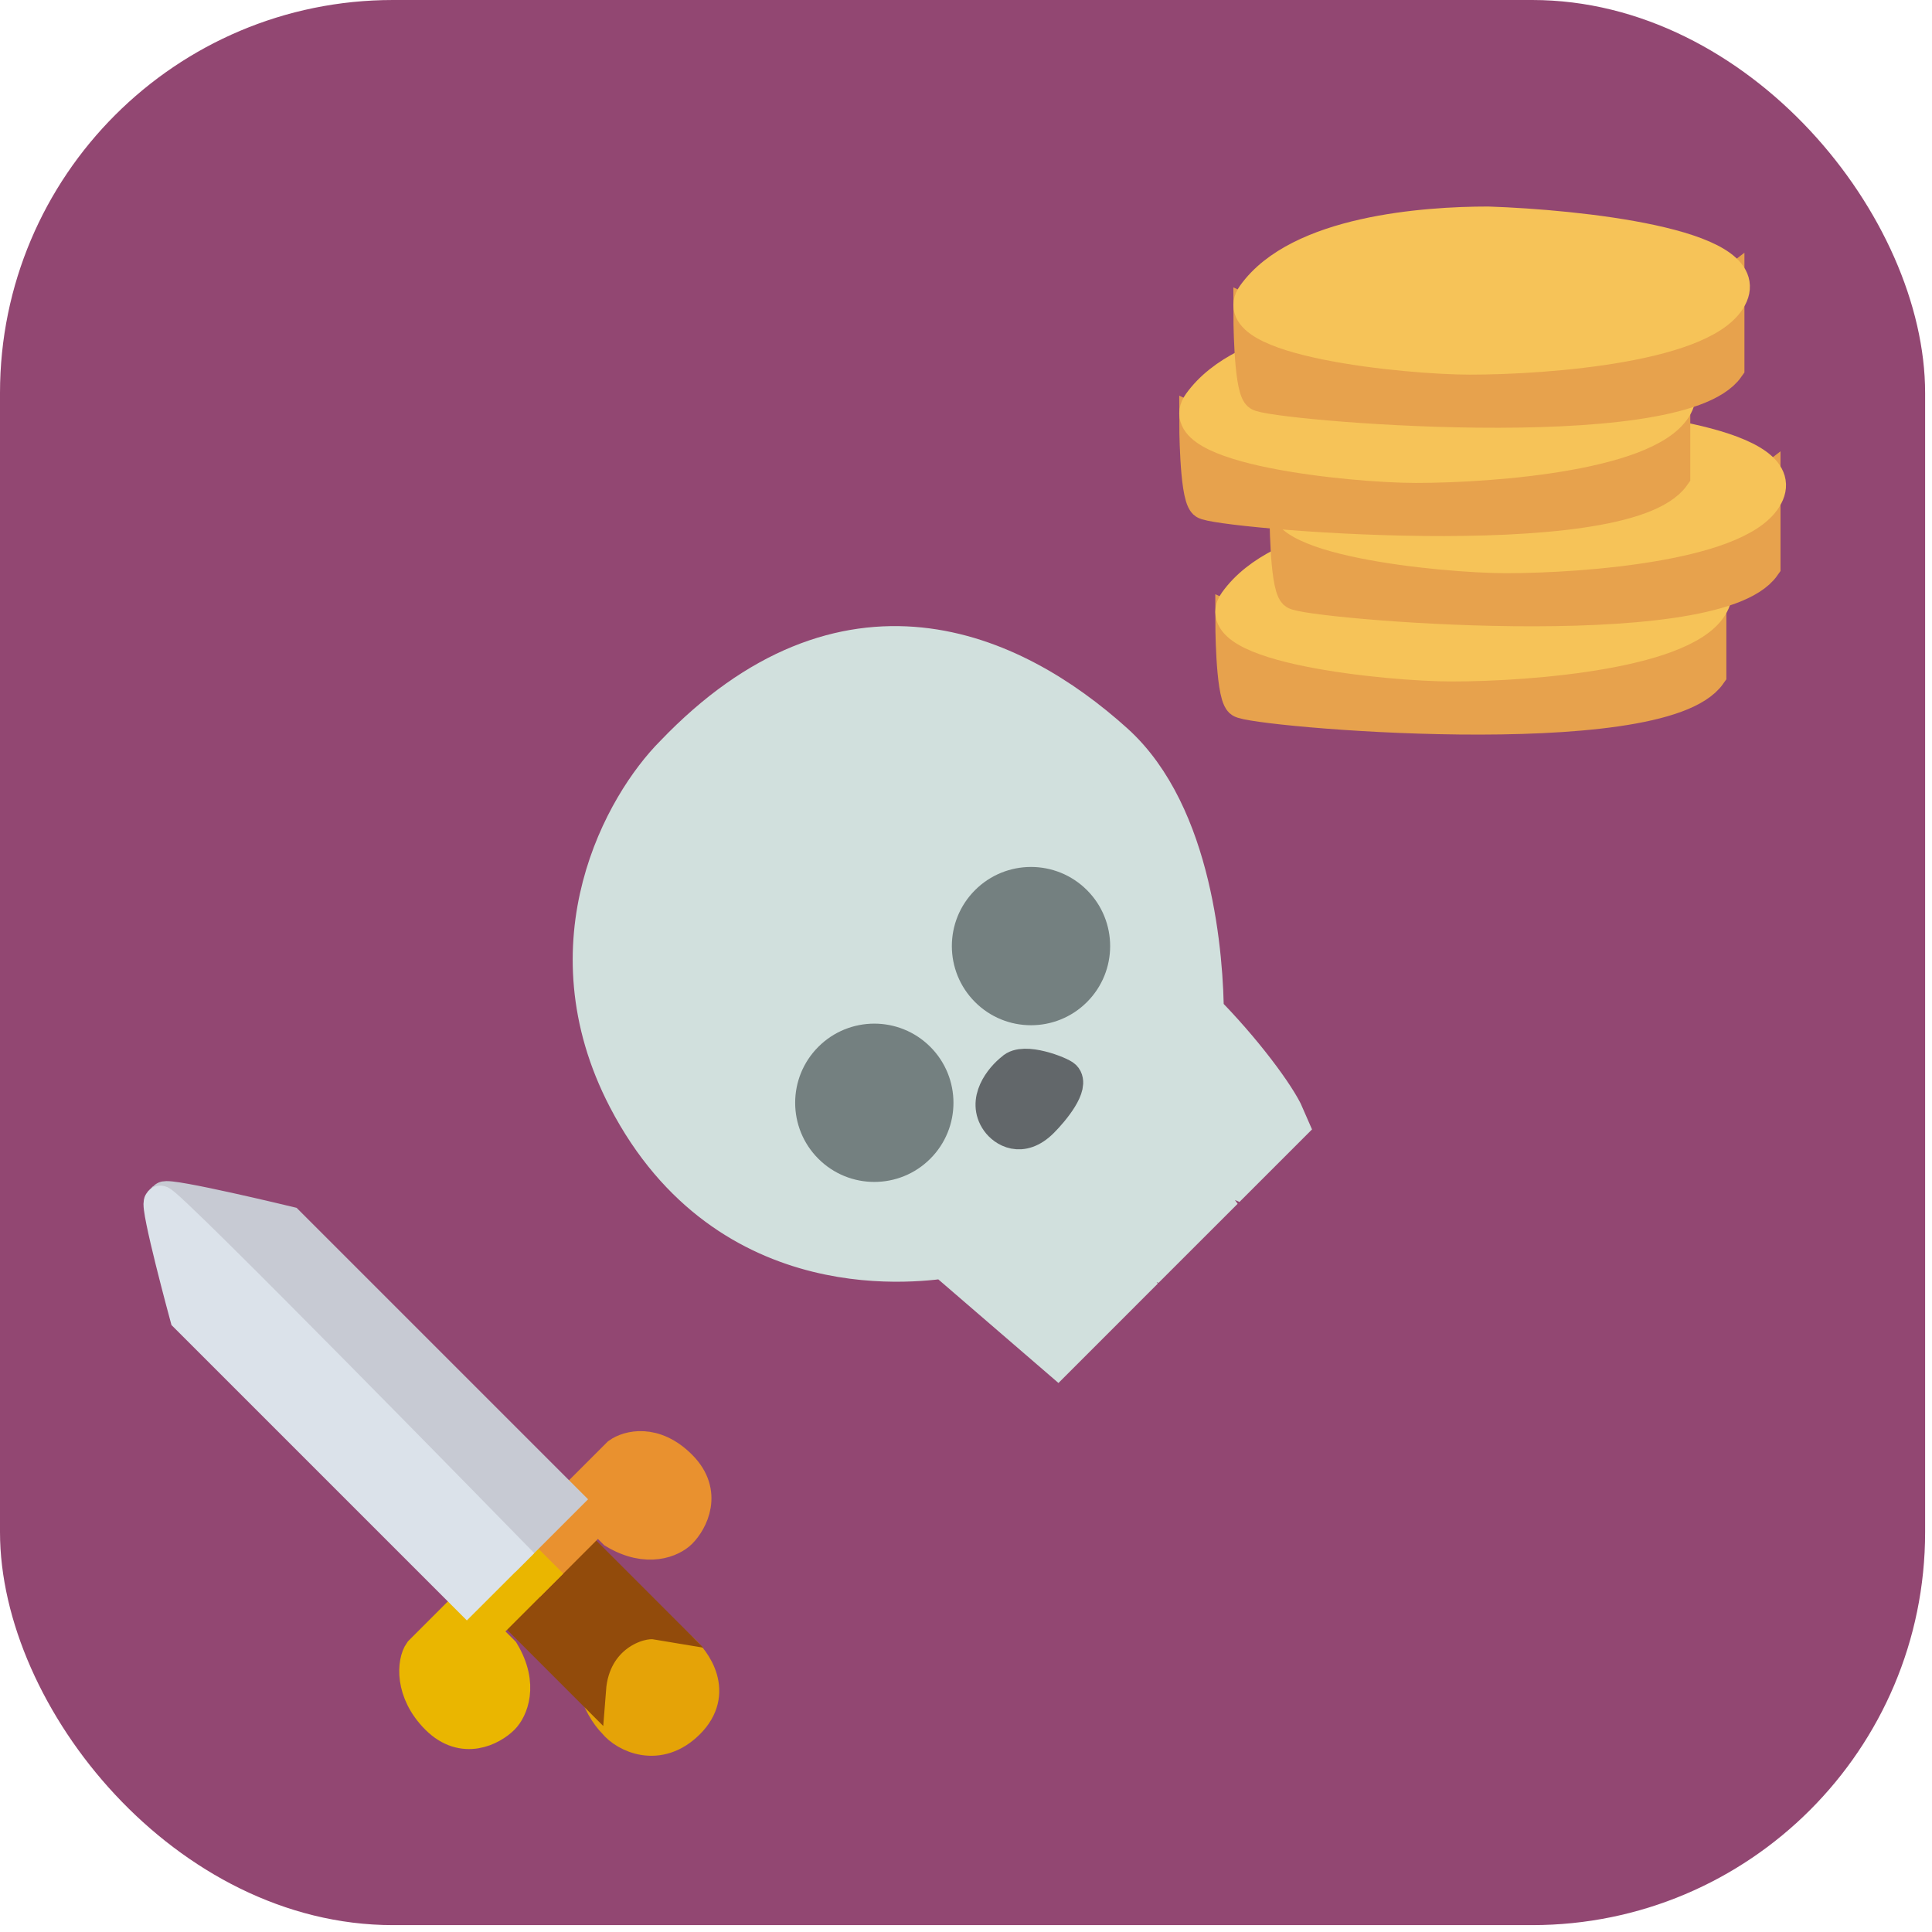 <svg width="59" height="59" viewBox="0 0 59 59" fill="none" xmlns="http://www.w3.org/2000/svg">
<rect width="58.79" height="58.79" rx="12" fill="#924772"/>
<path d="M21.021 52.607C21.929 51.699 21.237 50.709 20.775 50.331C19.766 49.322 19.306 49.278 18.499 50.085C17.692 50.892 18.295 52.138 18.758 52.601C19.094 53.021 20.113 53.515 21.021 52.607Z" fill="#E5A307" stroke="#E5A307"/>
<path d="M20.024 49.568L17.629 47.172L15.611 49.19L18.007 51.586C18.133 49.946 19.52 49.484 20.024 49.568Z" fill="#924B0B" stroke="#924B0B"/>
<path d="M18.89 44.399L15.864 47.425L16.494 48.055L18.259 46.29L18.764 46.794C19.773 47.4 20.529 47.046 20.781 46.794C21.117 46.458 21.588 45.584 20.781 44.777C19.974 43.97 19.184 44.188 18.89 44.399Z" fill="#E9912F" stroke="#E9912F"/>
<path d="M12.838 50.451L15.864 47.425L16.494 48.055L14.729 49.82L15.359 50.451C15.964 51.46 15.611 52.216 15.359 52.468C15.023 52.804 14.149 53.275 13.342 52.468C12.535 51.661 12.627 50.745 12.838 50.451Z" fill="#EAB600" stroke="#EAB600"/>
<path d="M8.804 37.338C8.804 37.338 5.147 36.455 5.021 36.581C4.895 36.708 15.739 47.299 15.739 47.299L17.252 45.786L8.804 37.338Z" fill="#C7CAD3" stroke="#C7CAD3"/>
<path d="M5.684 40.205C5.684 40.205 4.768 36.834 4.894 36.707C5.02 36.581 15.611 47.425 15.611 47.425L14.257 48.778L5.684 40.205Z" fill="#DBE2EA" stroke="#DBE2EA"/>
<path d="M37.889 21.414C37.613 21.138 37.613 18.933 37.613 18.933C44.669 22.241 50.199 19.668 52.22 18.107V20.587C50.676 22.792 38.164 21.689 37.889 21.414Z" fill="#E7A24D" stroke="#E7A24D"/>
<path d="M37.725 18.382C39.103 16.453 42.961 16.177 44.891 16.177C47.647 16.269 52.993 16.839 52.332 18.382C51.67 19.926 46.728 20.311 44.339 20.311C42.41 20.311 36.751 19.746 37.725 18.382Z" fill="#F6C358" stroke="#F6C358"/>
<path d="M39.543 18.107C39.268 17.831 39.268 15.626 39.268 15.626C46.323 18.933 51.853 16.361 53.874 14.8V17.28C52.331 19.485 39.819 18.382 39.543 18.107Z" fill="#E7A24D" stroke="#E7A24D"/>
<path d="M39.379 15.075C40.757 13.146 44.616 12.87 46.545 12.87C49.301 12.962 54.647 13.532 53.986 15.075C53.325 16.619 48.382 17.004 45.994 17.004C44.065 17.004 38.405 16.439 39.379 15.075Z" fill="#F6C358" stroke="#F6C358"/>
<path d="M36.787 15.351C36.512 15.075 36.512 12.87 36.512 12.87C43.567 16.177 49.097 13.605 51.118 12.044V14.524C49.575 16.729 37.063 15.626 36.787 15.351Z" fill="#E7A24D" stroke="#E7A24D"/>
<path d="M36.624 12.319C38.002 10.39 41.86 10.114 43.789 10.114C46.545 10.206 51.892 10.776 51.23 12.319C50.569 13.863 45.626 14.248 43.238 14.248C41.309 14.248 35.649 13.683 36.624 12.319Z" fill="#F6C358" stroke="#F6C358"/>
<path d="M38.441 12.044C38.165 11.768 38.165 9.563 38.165 9.563C45.22 12.87 50.751 10.298 52.772 8.736V11.217C51.228 13.422 38.716 12.319 38.441 12.044Z" fill="#E7A24D" stroke="#E7A24D"/>
<path d="M38.277 9.012C39.655 7.083 43.513 6.807 45.442 6.807C48.198 6.899 53.545 7.469 52.883 9.012C52.222 10.555 47.28 10.941 44.891 10.941C42.962 10.941 37.303 10.376 38.277 9.012Z" fill="#F6C358" stroke="#F6C358"/>
<path d="M19.513 33.35C17.143 28.793 19.437 24.767 20.88 23.324C25.893 18.083 30.701 20.234 33.754 22.982C36.033 25.033 36.375 29.249 36.375 31.072C37.651 32.348 38.653 33.73 38.881 34.262L37.628 35.515C35.349 34.512 35.919 35.857 36.489 36.654L35.121 38.021C32.569 37.11 33.299 38.401 33.982 39.161L32.273 40.87L28.969 38.021C28.172 38.135 22.475 39.047 19.513 33.35Z" fill="#D1E0DD" stroke="#D1E0DD" stroke-width="2"/>
<circle cx="26.7" cy="33.677" r="2.417" transform="rotate(-45 26.7 33.677)" fill="#748080"/>
<circle cx="31.485" cy="28.892" r="2.417" transform="rotate(-45 31.485 28.892)" fill="#748080"/>
<path d="M32.511 32.879C32.785 33.153 32.169 33.905 31.828 34.246C31.19 34.885 30.65 34.512 30.46 34.246C30.005 33.608 30.574 32.917 30.916 32.651C31.258 32.31 32.397 32.765 32.511 32.879Z" fill="#62676A" stroke="#62676A"/>
</svg>

